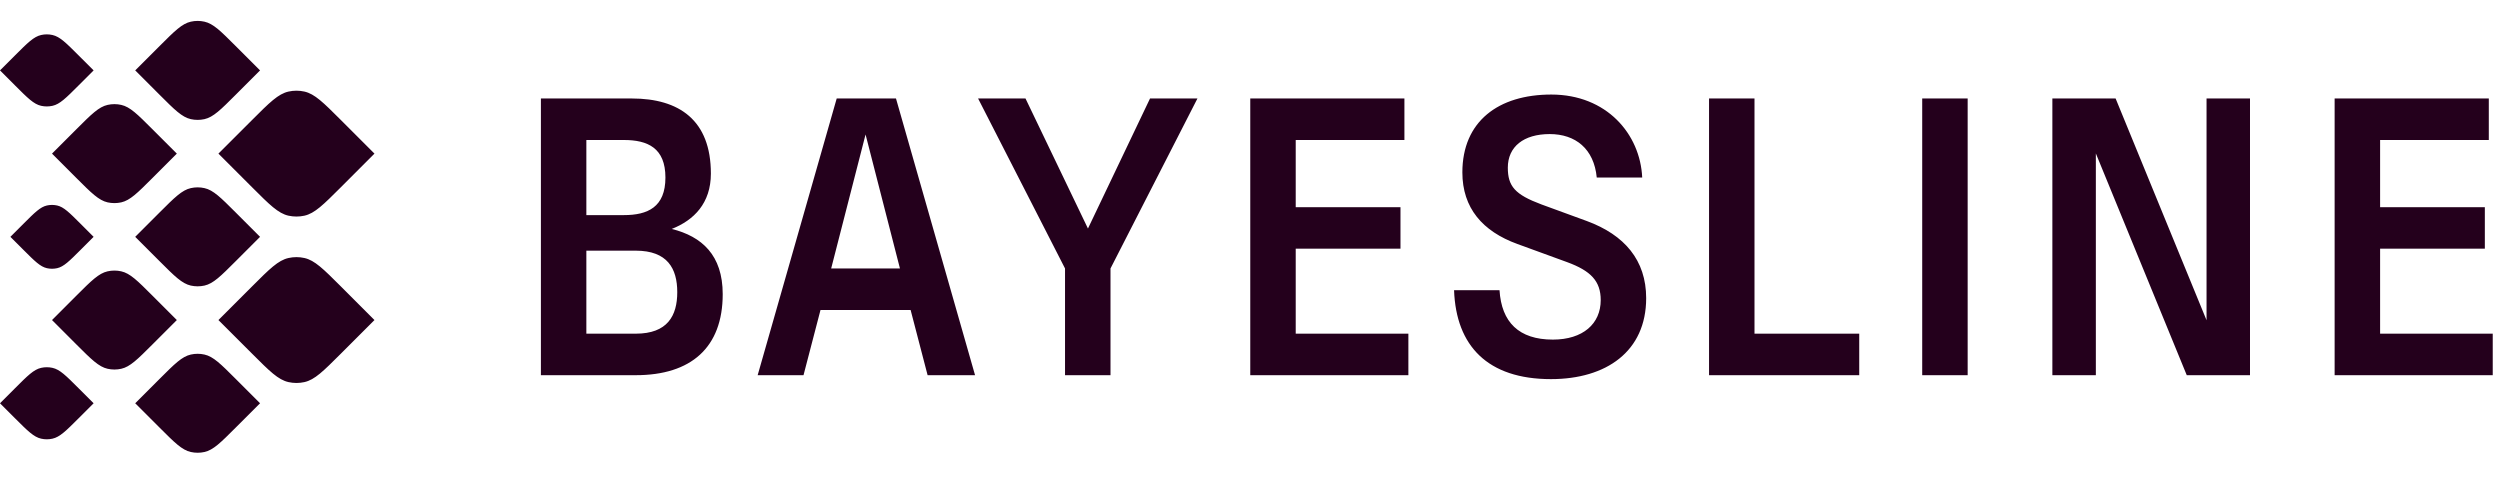 <svg width="94" height="18" viewBox="0 0 94 18" fill="none" xmlns="http://www.w3.org/2000/svg">
<g clip-path="url(#clip0_11_71)">
<path fill-rule="evenodd" clip-rule="evenodd" d="M6.004 1.728C6.563 1.169 6.842 0.889 7.175 0.815C7.344 0.777 7.518 0.777 7.687 0.815C8.02 0.889 8.299 1.169 8.858 1.728L9.778 2.647L8.858 3.567C8.299 4.126 8.02 4.405 7.687 4.48C7.518 4.517 7.344 4.517 7.175 4.48C6.842 4.405 6.563 4.126 6.004 3.567L5.084 2.647L6.004 1.728ZM2.949 3.218C2.483 3.684 2.251 3.917 1.973 3.979C1.833 4.01 1.687 4.01 1.547 3.979C1.269 3.917 1.037 3.684 0.571 3.218L0 2.647L0.571 2.077C1.037 1.611 1.269 1.378 1.547 1.316C1.687 1.284 1.833 1.284 1.973 1.316C2.251 1.378 2.483 1.611 2.949 2.077L3.52 2.647L2.949 3.218ZM0.885 8.411C1.304 7.992 1.514 7.782 1.764 7.726C1.89 7.698 2.021 7.698 2.148 7.726C2.397 7.782 2.607 7.992 3.026 8.411L3.52 8.905L3.026 9.399C2.607 9.818 2.397 10.028 2.148 10.084C2.021 10.112 1.89 10.112 1.764 10.084C1.514 10.028 1.304 9.818 0.885 9.399L0.391 8.905L0.885 8.411ZM1.973 16.494C2.251 16.432 2.483 16.199 2.949 15.734L3.52 15.163L2.949 14.592C2.483 14.126 2.251 13.893 1.973 13.831C1.833 13.8 1.687 13.8 1.547 13.831C1.269 13.893 1.037 14.126 0.571 14.592L0 15.163L0.571 15.734C1.037 16.199 1.269 16.432 1.547 16.494C1.687 16.526 1.833 16.526 1.973 16.494ZM2.875 6.696C3.434 7.255 3.714 7.534 4.046 7.609C4.215 7.646 4.39 7.646 4.558 7.609C4.891 7.534 5.17 7.255 5.729 6.696L6.649 5.776L5.729 4.857C5.17 4.298 4.891 4.018 4.558 3.944C4.39 3.906 4.215 3.906 4.046 3.944C3.714 4.018 3.434 4.298 2.875 4.857L1.956 5.776L2.875 6.696ZM4.046 13.866C3.714 13.792 3.434 13.512 2.875 12.954L1.956 12.034L2.875 11.114C3.434 10.555 3.714 10.276 4.046 10.202C4.215 10.164 4.39 10.164 4.558 10.202C4.891 10.276 5.17 10.555 5.729 11.114L6.649 12.034L5.729 12.954C5.17 13.512 4.891 13.792 4.558 13.866C4.39 13.904 4.215 13.904 4.046 13.866ZM6.004 7.985L5.084 8.905L6.004 9.825C6.563 10.384 6.842 10.663 7.175 10.738C7.344 10.775 7.518 10.775 7.687 10.738C8.02 10.663 8.299 10.384 8.858 9.825L9.778 8.905L8.858 7.985C8.299 7.427 8.02 7.147 7.687 7.073C7.518 7.035 7.344 7.035 7.175 7.073C6.842 7.147 6.563 7.427 6.004 7.985ZM6.004 14.243C6.563 13.684 6.842 13.405 7.175 13.331C7.344 13.293 7.518 13.293 7.687 13.331C8.02 13.405 8.299 13.684 8.858 14.243L9.778 15.163L8.858 16.082C8.299 16.641 8.02 16.921 7.687 16.995C7.518 17.033 7.344 17.033 7.175 16.995C6.842 16.921 6.563 16.641 6.004 16.082L5.084 15.163L6.004 14.243ZM9.482 10.765L8.213 12.034L9.482 13.302C10.134 13.954 10.46 14.281 10.848 14.367C11.045 14.411 11.249 14.411 11.445 14.367C11.833 14.281 12.159 13.954 12.812 13.302L14.08 12.034L12.812 10.765C12.159 10.113 11.833 9.787 11.445 9.701C11.249 9.657 11.045 9.657 10.848 9.701C10.46 9.787 10.134 10.113 9.482 10.765ZM9.482 4.508C10.134 3.856 10.46 3.53 10.848 3.443C11.045 3.399 11.249 3.399 11.445 3.443C11.833 3.53 12.159 3.856 12.812 4.508L14.08 5.776L12.812 7.045C12.159 7.697 11.833 8.023 11.445 8.11C11.249 8.153 11.045 8.153 10.848 8.11C10.46 8.023 10.134 7.697 9.482 7.045L8.213 5.776L9.482 4.508ZM54.673 10.912C54.747 13.007 55.936 14.255 58.314 14.255C60.395 14.255 61.896 13.215 61.896 11.209C61.896 9.782 61.078 8.831 59.666 8.311L57.957 7.686C56.962 7.315 56.694 7.003 56.694 6.304C56.694 5.516 57.288 5.041 58.269 5.041C59.235 5.041 59.934 5.591 60.038 6.676H61.747C61.673 5.041 60.41 3.555 58.329 3.555C56.337 3.555 54.985 4.565 54.985 6.483C54.985 7.82 55.743 8.697 57.051 9.173L58.923 9.856C59.815 10.183 60.187 10.57 60.187 11.283C60.187 12.175 59.518 12.769 58.388 12.769C57.11 12.769 56.456 12.115 56.382 10.912H54.673ZM27.174 11.06C27.174 13.066 25.985 14.107 23.905 14.107H20.338V3.703H23.756C25.54 3.703 26.729 4.521 26.729 6.527C26.729 7.642 26.09 8.281 25.257 8.608C26.387 8.89 27.174 9.589 27.174 11.06ZM23.459 5.264H22.047V8.088H23.459C24.351 8.088 25.02 7.79 25.02 6.676C25.02 5.561 24.351 5.264 23.459 5.264ZM23.905 9.425H22.047V12.546H23.905C25.094 12.546 25.465 11.877 25.465 10.986C25.465 10.094 25.094 9.425 23.905 9.425ZM36.662 14.107H34.878L34.239 11.655H30.851L30.212 14.107H28.488L31.46 3.703H33.689L36.662 14.107ZM33.838 10.094L32.545 5.056L31.252 10.094H33.838ZM40.045 14.107H41.755V10.094L45.024 3.703H43.241L40.907 8.593L38.559 3.703H36.776L40.045 10.094V14.107ZM52.955 14.107H47.01V3.703H52.806V5.264H48.719V7.79H52.658V9.351H48.719V12.546H52.955V14.107ZM69.907 14.107H64.26V3.703H65.969V12.546H69.907V14.107ZM72.275 14.107H73.984V3.703H72.275V14.107ZM84.6 14.107H82.222L78.804 5.769V14.107H77.169V3.703H79.547L82.966 12.041V3.703H84.6V14.107ZM87.782 14.107H93.727V12.546H89.492V9.351H93.43V7.79H89.492V5.264H93.579V3.703H87.782V14.107Z" fill="#24001C"/>
</g>
<defs>
<clipPath id="clip0_11_71">
<rect width="94" height="18" fill="white"/>
</clipPath>
</defs>
</svg>
